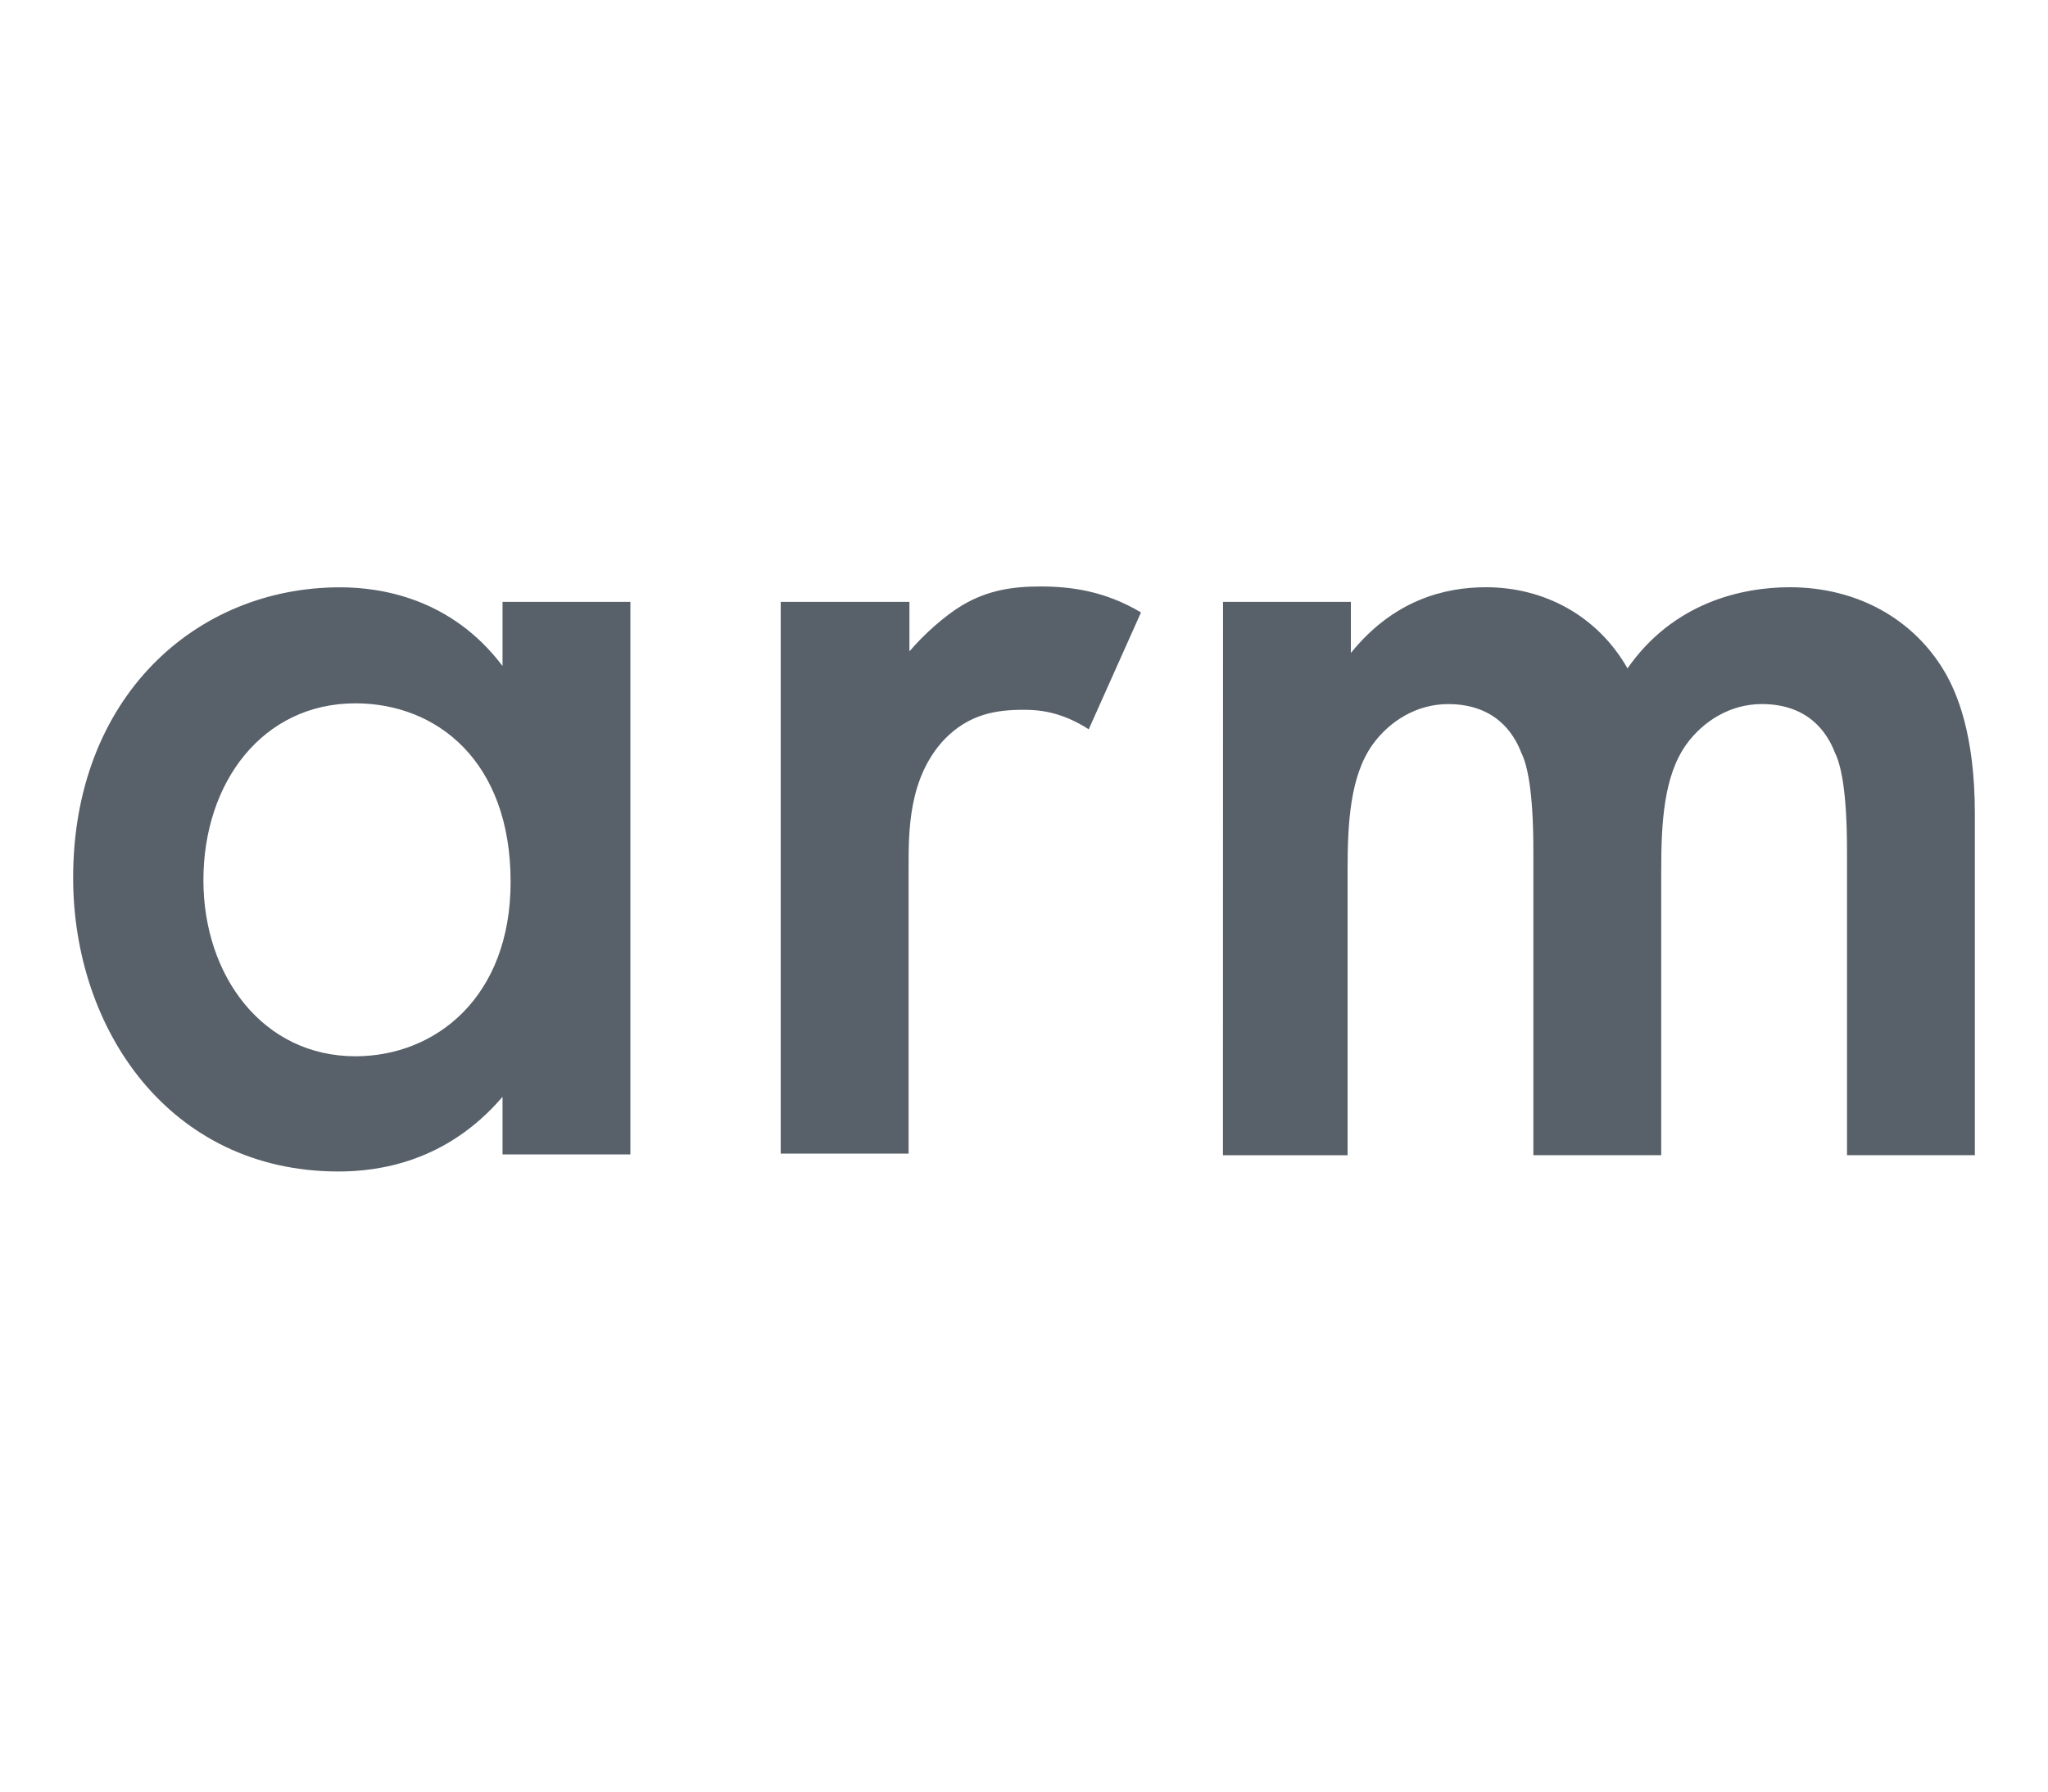 <svg fill="none" height="49" viewBox="0 0 56 49" width="56" xmlns="http://www.w3.org/2000/svg"><path d="m13.741 16.461h3.496v15.112h-3.496v-1.575c-1.539 1.798-3.408 2.042-4.485 2.042-4.617 0-7.256-3.884-7.256-8.033 0-4.926 3.342-7.944 7.3-7.944 1.099 0 3.034.288 4.441 2.152zm-8.179 7.612c0 2.619 1.627 4.816 4.156 4.816 2.199 0 4.244-1.62 4.244-4.771 0-3.307-2.023-4.882-4.244-4.882-2.529 0-4.156 2.153-4.156 4.838zm15.809-7.612h3.496v1.354c.396-.466.968-.976 1.451-1.265.682-.4 1.341-.51 2.133-.51.858 0 1.781.133 2.748.71l-1.429 3.196c-.792-.51-1.429-.533-1.781-.533-.748 0-1.495.111-2.177.821-.968 1.043-.968 2.486-.968 3.484v7.833h-3.496v-15.09zm12.071 0h3.496v1.398c1.165-1.442 2.551-1.798 3.694-1.798 1.561 0 3.034.754 3.87 2.219 1.253-1.798 3.122-2.219 4.441-2.219 1.825 0 3.408.865 4.266 2.374.286.51.791 1.62.791 3.817v9.342h-3.496v-8.322c0-1.687-.176-2.374-.33-2.685-.22-.577-.748-1.331-2.001-1.331-.858 0-1.605.466-2.067 1.11-.616.866-.682 2.153-.682 3.44v7.789h-3.496v-8.322c0-1.687-.176-2.374-.33-2.685-.22-.577-.748-1.331-2.001-1.331-.858 0-1.605.466-2.067 1.11-.616.866-.682 2.153-.682 3.44v7.789h-3.408z" fill="#586069"/></svg>
